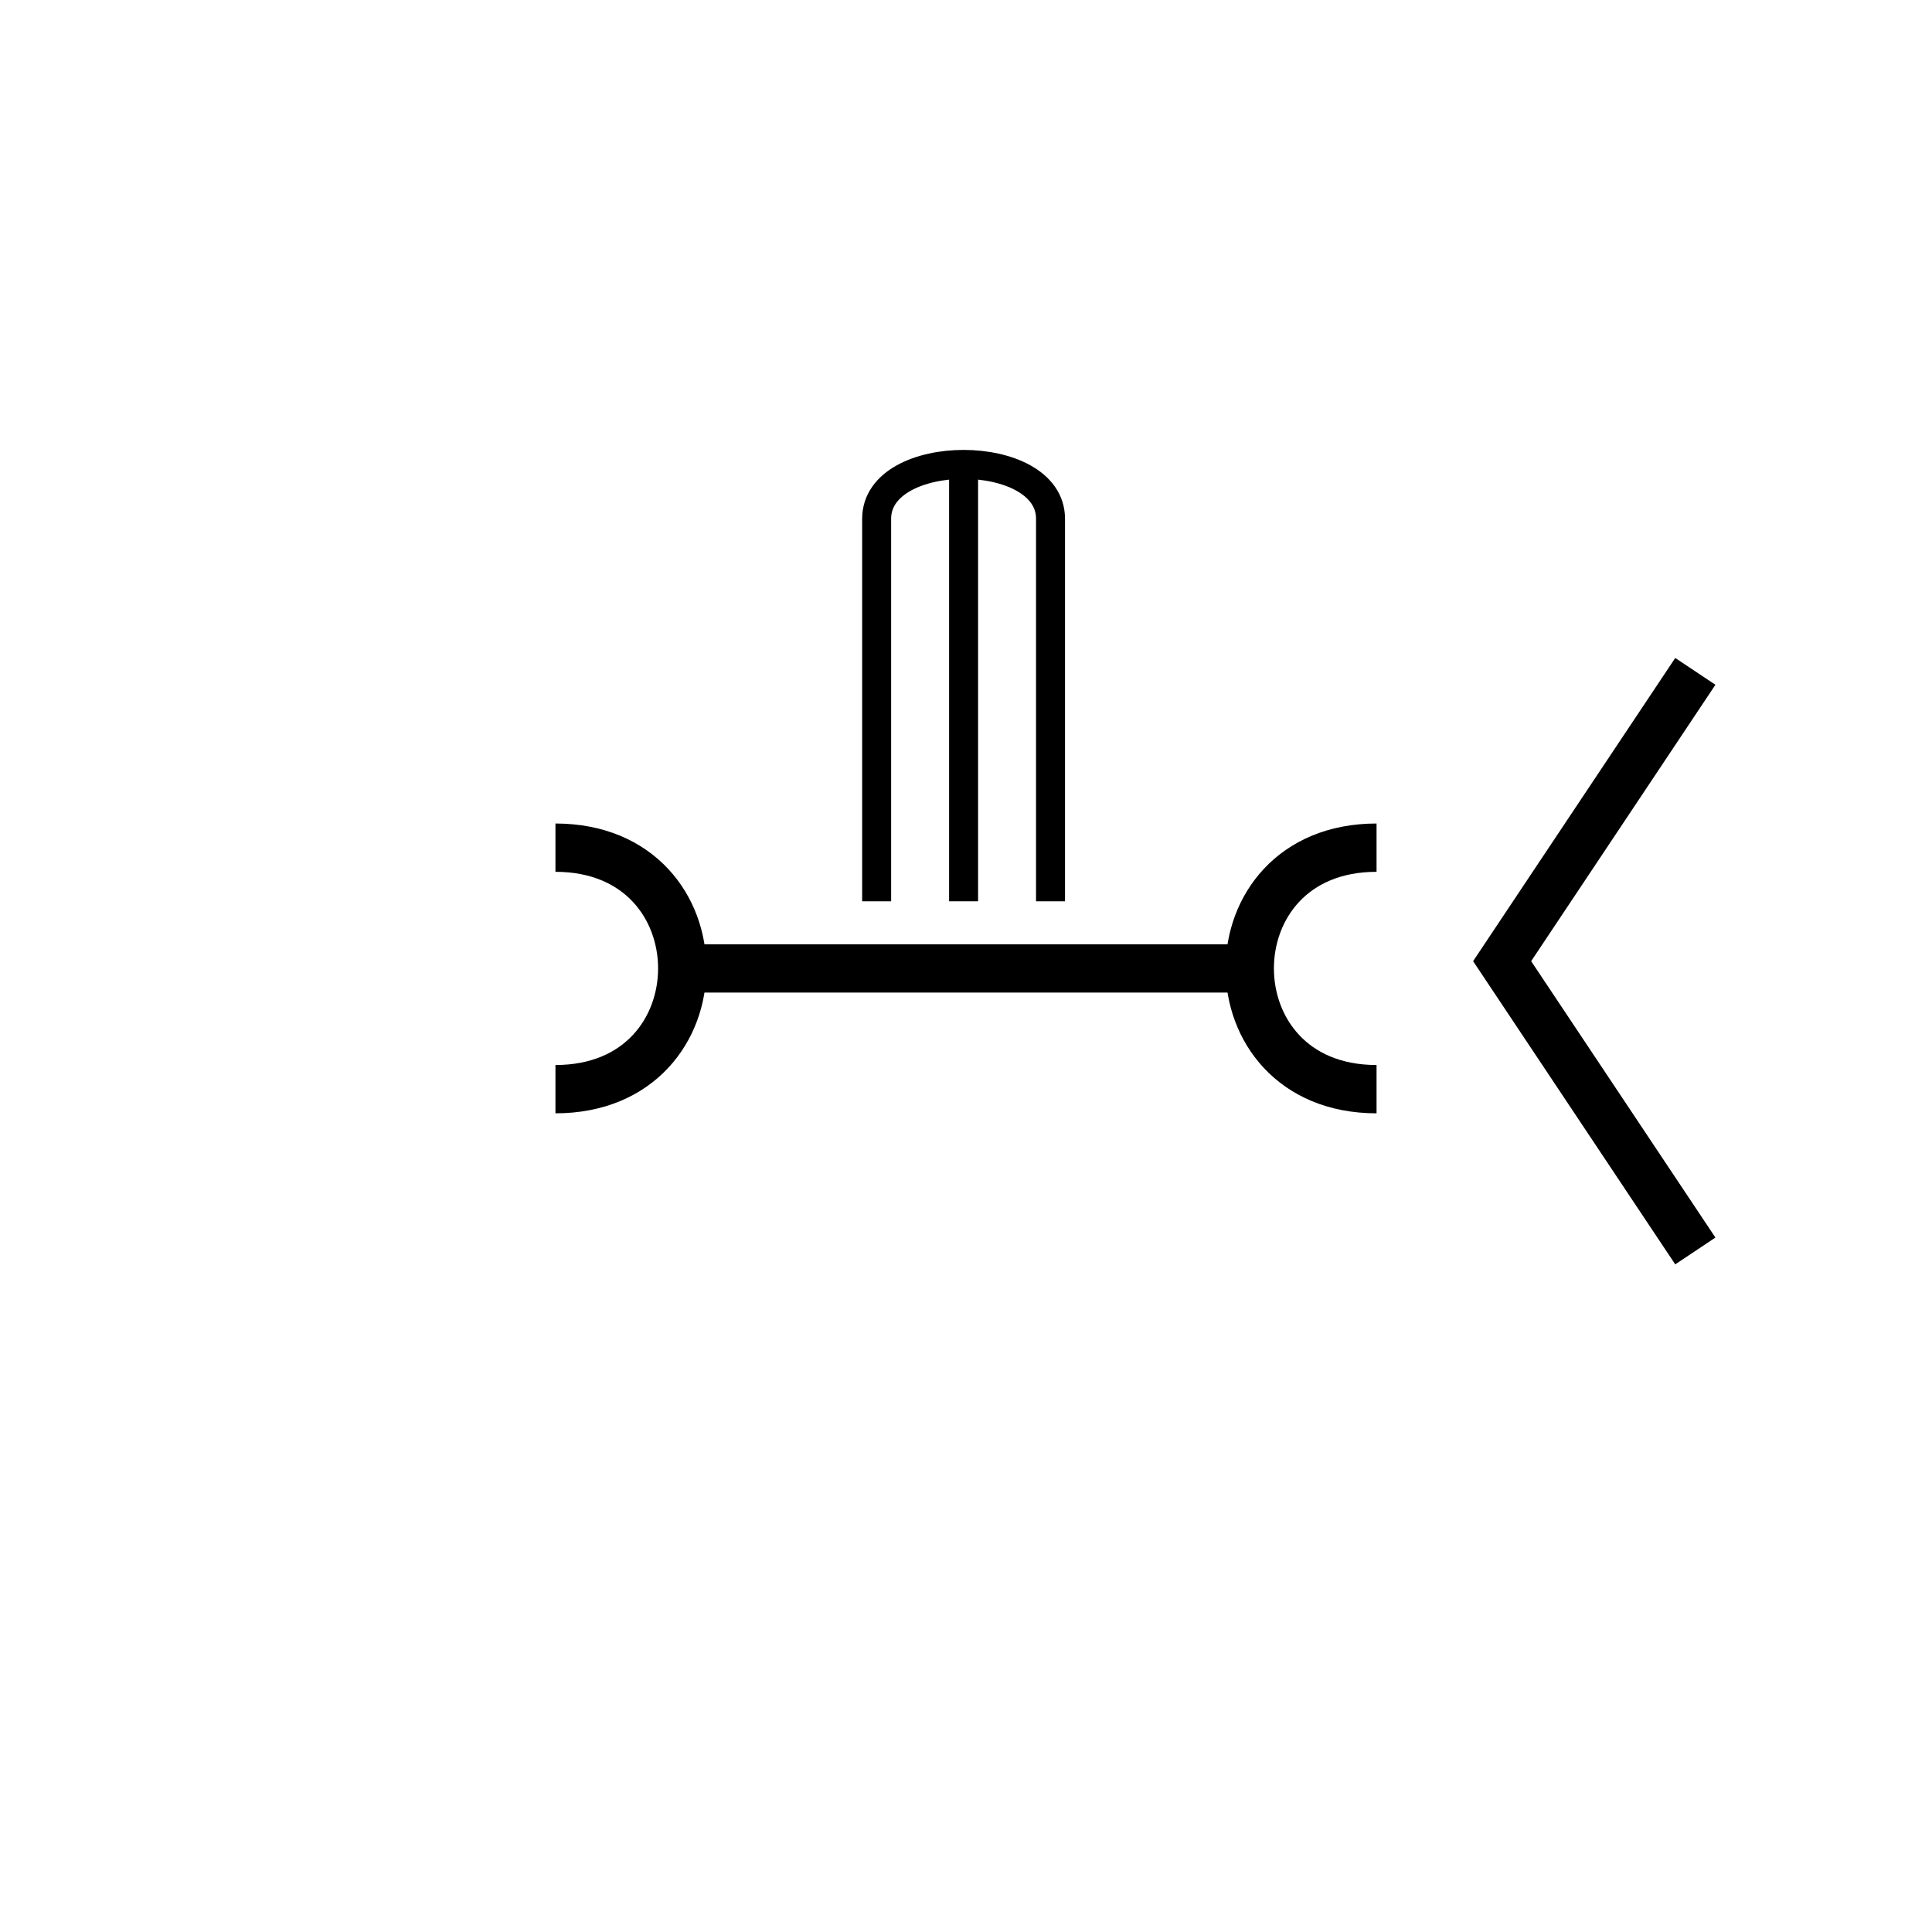 <?xml version="1.0" encoding="utf-8"?>
<!-- Generator: Adobe Illustrator 16.0.0, SVG Export Plug-In . SVG Version: 6.00 Build 0)  -->
<!DOCTYPE svg PUBLIC "-//W3C//DTD SVG 1.1//EN" "http://www.w3.org/Graphics/SVG/1.1/DTD/svg11.dtd">
<svg version="1.1" id="_3.SUG-UUMSEC-----" xmlns="http://www.w3.org/2000/svg" xmlns:xlink="http://www.w3.org/1999/xlink" x="0px"
	 y="0px" width="400px" height="400px" viewBox="0 0 400 400" style="enable-background:new 0 0 400 400;" xml:space="preserve">
<g>
	<line style="fill:none;stroke:#000000;stroke-width:10;" x1="140" y1="200.5" x2="260" y2="200.5"/>
	<path style="fill:none;stroke:#000000;stroke-width:10;" d="M285,175.5c-35,0-35,50,0,50"/>
	<path style="fill:none;stroke:#000000;stroke-width:10;" d="M115,175.5c35,0,35,50,0,50"/>
</g>
<g transform="translate(80 21) scale(0.6 0.6)">
	<path style="fill:none;stroke:#000000;stroke-width:10;" d="M169.167,276V144c0-25,60-25,60,0v132"/>
	<line style="fill:none;stroke:#000000;stroke-width:10;" x1="199.167" y1="276" x2="199.167" y2="124"/>
</g>
<g>
	<polyline style="fill:none;stroke:#000000;stroke-width:10;" points="351,139 311,199 351,259 	"/>
</g>
<g id="frame" style="display:none;">
	<path style="display:inline;fill:none;stroke:#0042E9;stroke-width:5;" d="M115,285c0,115,170,115,170,0c115,0,115-170,0-170
		c0-115-170-115-170,0C0,115,0,285,115,285z"/>
</g>
</svg>
